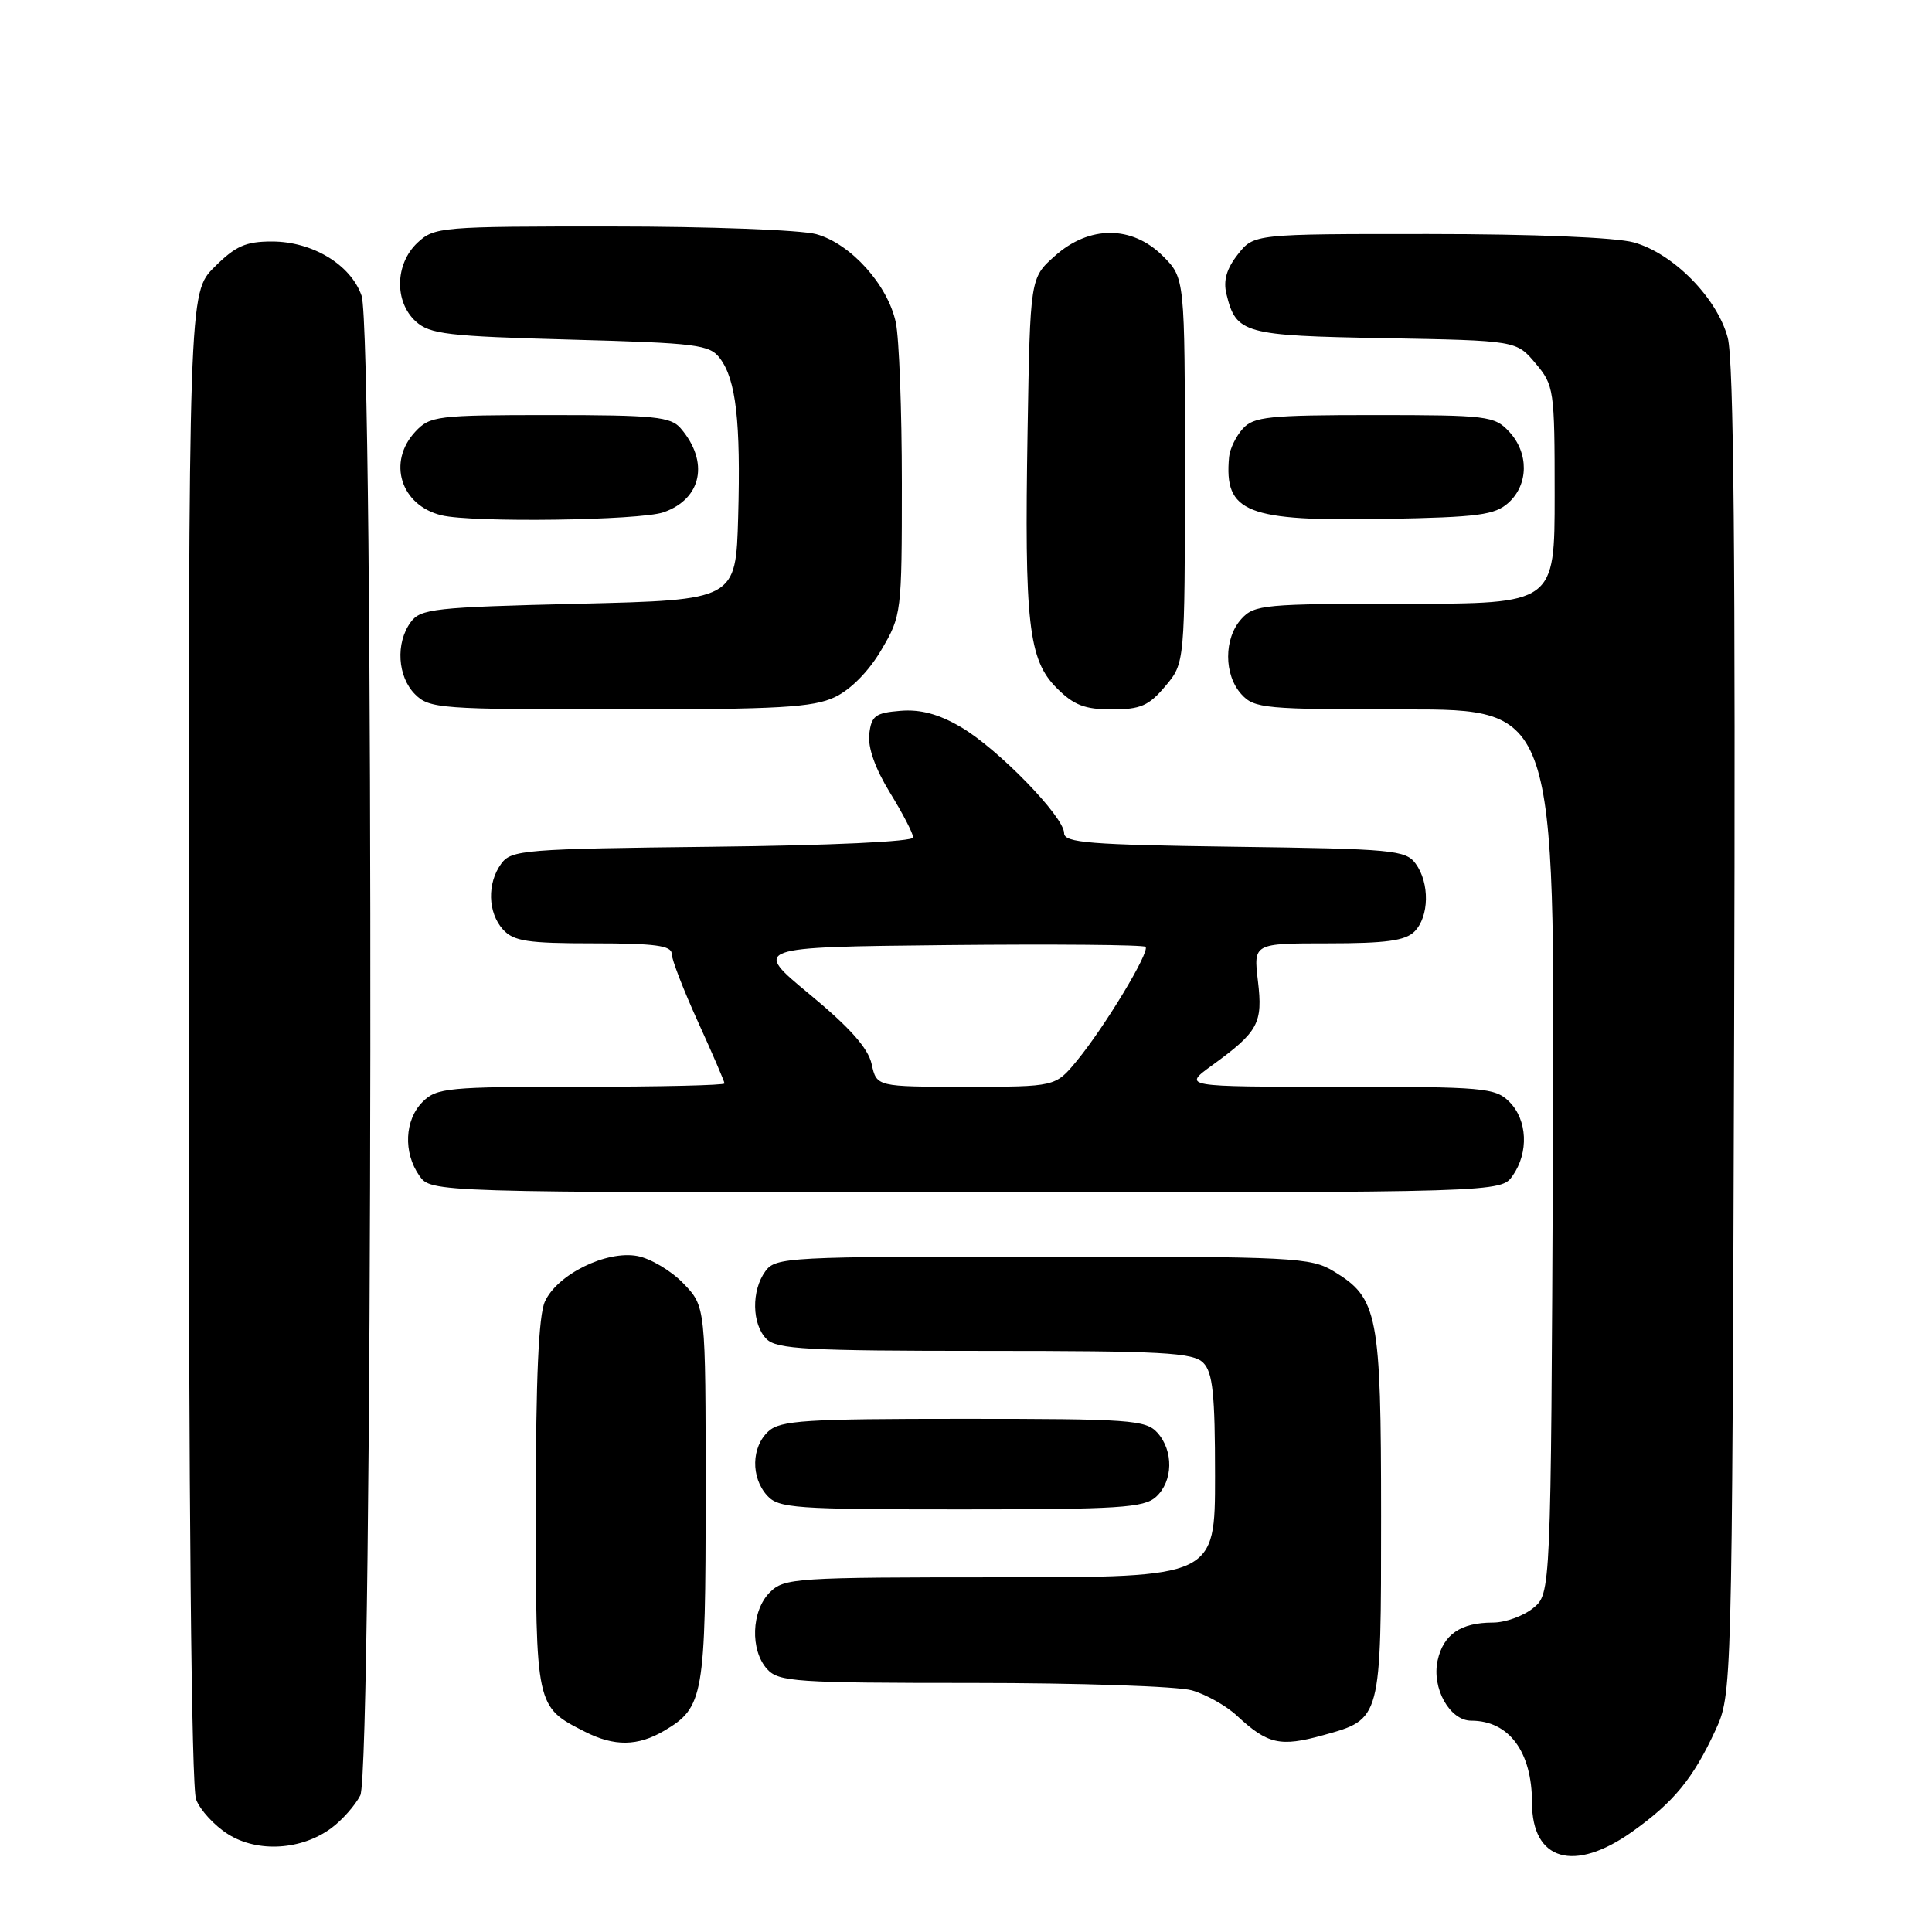 <?xml version="1.0" encoding="UTF-8" standalone="no"?>
<!DOCTYPE svg PUBLIC "-//W3C//DTD SVG 1.1//EN" "http://www.w3.org/Graphics/SVG/1.1/DTD/svg11.dtd" >
<svg xmlns="http://www.w3.org/2000/svg" xmlns:xlink="http://www.w3.org/1999/xlink" version="1.1" viewBox="0 0 256 256">
 <g >
 <path fill="currentColor"
d=" M 216.25 242.73 C 221.78 238.80 224.34 235.68 227.29 229.30 C 229.50 224.50 229.50 224.50 229.78 136.70 C 229.97 74.13 229.73 47.71 228.93 44.74 C 227.51 39.45 221.70 33.57 216.48 32.12 C 214.11 31.46 203.15 31.01 189.32 31.01 C 166.15 31.00 166.15 31.00 164.02 33.71 C 162.53 35.60 162.07 37.18 162.51 38.96 C 163.79 44.21 164.75 44.48 183.50 44.81 C 200.93 45.13 200.93 45.13 203.46 48.14 C 205.92 51.06 206.00 51.60 206.00 65.58 C 206.00 80.00 206.00 80.00 186.15 80.00 C 167.54 80.00 166.20 80.12 164.49 82.01 C 162.15 84.59 162.15 89.41 164.49 91.99 C 166.20 93.88 167.54 94.00 186.18 94.00 C 206.05 94.00 206.05 94.00 205.77 152.59 C 205.50 211.18 205.50 211.18 203.14 213.09 C 201.84 214.14 199.45 215.00 197.82 215.00 C 193.54 215.00 191.25 216.57 190.49 220.03 C 189.69 223.69 192.10 228.00 194.94 228.00 C 199.95 228.00 203.00 232.12 203.00 238.88 C 203.00 246.56 208.58 248.18 216.25 242.73 Z  M 43.91 242.23 C 45.34 241.17 47.06 239.23 47.74 237.90 C 49.40 234.66 49.57 43.94 47.91 39.18 C 46.48 35.07 41.40 32.00 36.03 32.00 C 32.55 32.00 31.20 32.60 28.40 35.40 C 25.00 38.80 25.00 38.80 25.00 137.33 C 25.00 198.93 25.37 236.83 25.98 238.43 C 26.51 239.84 28.42 241.92 30.23 243.05 C 34.14 245.51 39.96 245.16 43.91 242.23 Z  M 88.02 229.33 C 93.25 226.24 93.50 224.79 93.50 197.91 C 93.50 173.13 93.50 173.13 90.57 170.08 C 88.97 168.40 86.21 166.76 84.46 166.43 C 80.35 165.66 73.84 168.86 72.20 172.47 C 71.37 174.28 71.00 182.67 71.00 199.44 C 71.00 226.25 70.98 226.15 77.50 229.46 C 81.39 231.44 84.51 231.40 88.02 229.33 Z  M 175.31 229.93 C 183.06 227.78 183.00 228.01 183.00 200.90 C 183.00 174.13 182.59 172.00 176.73 168.46 C 173.69 166.61 171.47 166.50 138.17 166.50 C 104.35 166.50 102.78 166.58 101.42 168.44 C 99.54 171.01 99.62 175.47 101.57 177.43 C 102.92 178.78 106.96 179.00 130.50 179.00 C 154.04 179.00 158.08 179.22 159.43 180.57 C 160.70 181.84 161.00 184.70 161.00 195.57 C 161.00 209.00 161.00 209.00 132.50 209.00 C 105.33 209.00 103.91 209.09 102.00 211.00 C 99.55 213.45 99.38 218.66 101.65 221.17 C 103.18 222.85 105.38 223.00 128.91 223.00 C 142.99 223.00 156.05 223.44 157.93 223.98 C 159.81 224.52 162.51 226.04 163.92 227.36 C 167.98 231.13 169.64 231.50 175.31 229.93 Z  M 153.17 198.35 C 155.45 196.28 155.53 192.24 153.35 189.83 C 151.83 188.15 149.67 188.00 127.67 188.00 C 106.73 188.00 103.42 188.21 101.83 189.65 C 99.55 191.72 99.47 195.76 101.65 198.17 C 103.17 199.85 105.33 200.00 127.33 200.00 C 148.27 200.00 151.58 199.79 153.17 198.35 Z  M 200.44 155.78 C 202.59 152.71 202.39 148.39 200.00 146.00 C 198.13 144.13 196.67 144.00 177.35 144.00 C 156.70 144.00 156.70 144.00 160.60 141.17 C 166.75 136.70 167.35 135.59 166.68 129.98 C 166.09 125.00 166.09 125.00 175.98 125.00 C 183.63 125.00 186.21 124.65 187.43 123.43 C 189.38 121.47 189.46 117.01 187.58 114.44 C 186.26 112.64 184.59 112.48 163.58 112.20 C 144.38 111.94 141.00 111.67 141.00 110.40 C 141.00 108.23 132.25 99.23 127.34 96.35 C 124.37 94.61 121.97 93.97 119.30 94.19 C 115.98 94.46 115.46 94.85 115.18 97.28 C 114.98 99.06 115.97 101.85 117.93 105.04 C 119.62 107.79 121.00 110.45 121.00 110.97 C 121.00 111.52 110.10 112.03 94.42 112.20 C 69.45 112.48 67.75 112.62 66.42 114.44 C 64.52 117.04 64.63 120.93 66.65 123.17 C 68.06 124.72 69.90 125.00 78.65 125.00 C 86.77 125.00 89.00 125.30 89.00 126.38 C 89.00 127.13 90.58 131.21 92.50 135.43 C 94.42 139.65 96.00 143.31 96.00 143.56 C 96.00 143.80 87.45 144.00 77.00 144.00 C 59.33 144.00 57.86 144.14 56.00 146.00 C 53.61 148.39 53.41 152.71 55.56 155.78 C 57.11 158.00 57.11 158.00 128.00 158.00 C 198.89 158.00 198.89 158.00 200.44 155.78 Z  M 110.63 92.37 C 112.73 91.37 115.13 88.94 116.78 86.12 C 119.46 81.57 119.50 81.24 119.50 64.00 C 119.50 54.38 119.14 44.80 118.70 42.73 C 117.64 37.75 112.74 32.30 108.17 31.03 C 106.15 30.47 93.95 30.01 81.06 30.01 C 58.38 30.00 57.56 30.07 55.31 32.17 C 52.33 34.98 52.23 39.99 55.10 42.60 C 56.96 44.28 59.33 44.56 75.56 45.00 C 92.43 45.46 94.04 45.66 95.41 47.50 C 97.53 50.33 98.16 55.85 97.81 68.50 C 97.50 79.50 97.50 79.50 76.67 80.00 C 57.52 80.46 55.72 80.66 54.42 82.44 C 52.39 85.21 52.67 89.67 55.00 92.00 C 56.89 93.89 58.33 94.00 82.10 94.00 C 103.23 94.00 107.74 93.74 110.63 92.37 Z  M 154.41 90.92 C 157.00 87.85 157.00 87.85 157.00 62.35 C 157.00 36.85 157.00 36.85 154.08 33.92 C 150.00 29.85 144.33 29.84 139.77 33.92 C 136.50 36.83 136.50 36.83 136.16 57.09 C 135.73 82.61 136.27 87.42 140.02 91.17 C 142.28 93.44 143.74 94.00 147.33 94.00 C 151.12 94.00 152.23 93.52 154.41 90.92 Z  M 87.92 67.88 C 93.00 66.11 94.00 61.18 90.19 56.75 C 88.88 55.22 86.70 55.00 72.88 55.00 C 57.91 55.00 56.97 55.12 55.04 57.19 C 51.29 61.21 53.08 66.96 58.50 68.28 C 62.56 69.27 84.80 68.97 87.92 67.88 Z  M 199.90 66.60 C 202.56 64.18 202.59 60.01 199.96 57.19 C 198.03 55.12 197.09 55.00 182.12 55.00 C 168.15 55.00 166.12 55.21 164.68 56.80 C 163.78 57.80 162.96 59.48 162.86 60.55 C 162.18 67.94 165.11 69.10 183.65 68.76 C 195.93 68.53 198.07 68.25 199.90 66.60 Z  M 115.50 141.00 C 115.04 138.89 112.61 136.16 107.28 131.75 C 99.72 125.50 99.72 125.50 125.51 125.23 C 139.69 125.09 151.52 125.19 151.79 125.46 C 152.41 126.08 146.40 136.05 142.68 140.57 C 139.85 144.00 139.85 144.00 128.01 144.00 C 116.16 144.00 116.16 144.00 115.50 141.00 Z "/>
</g>
</svg>